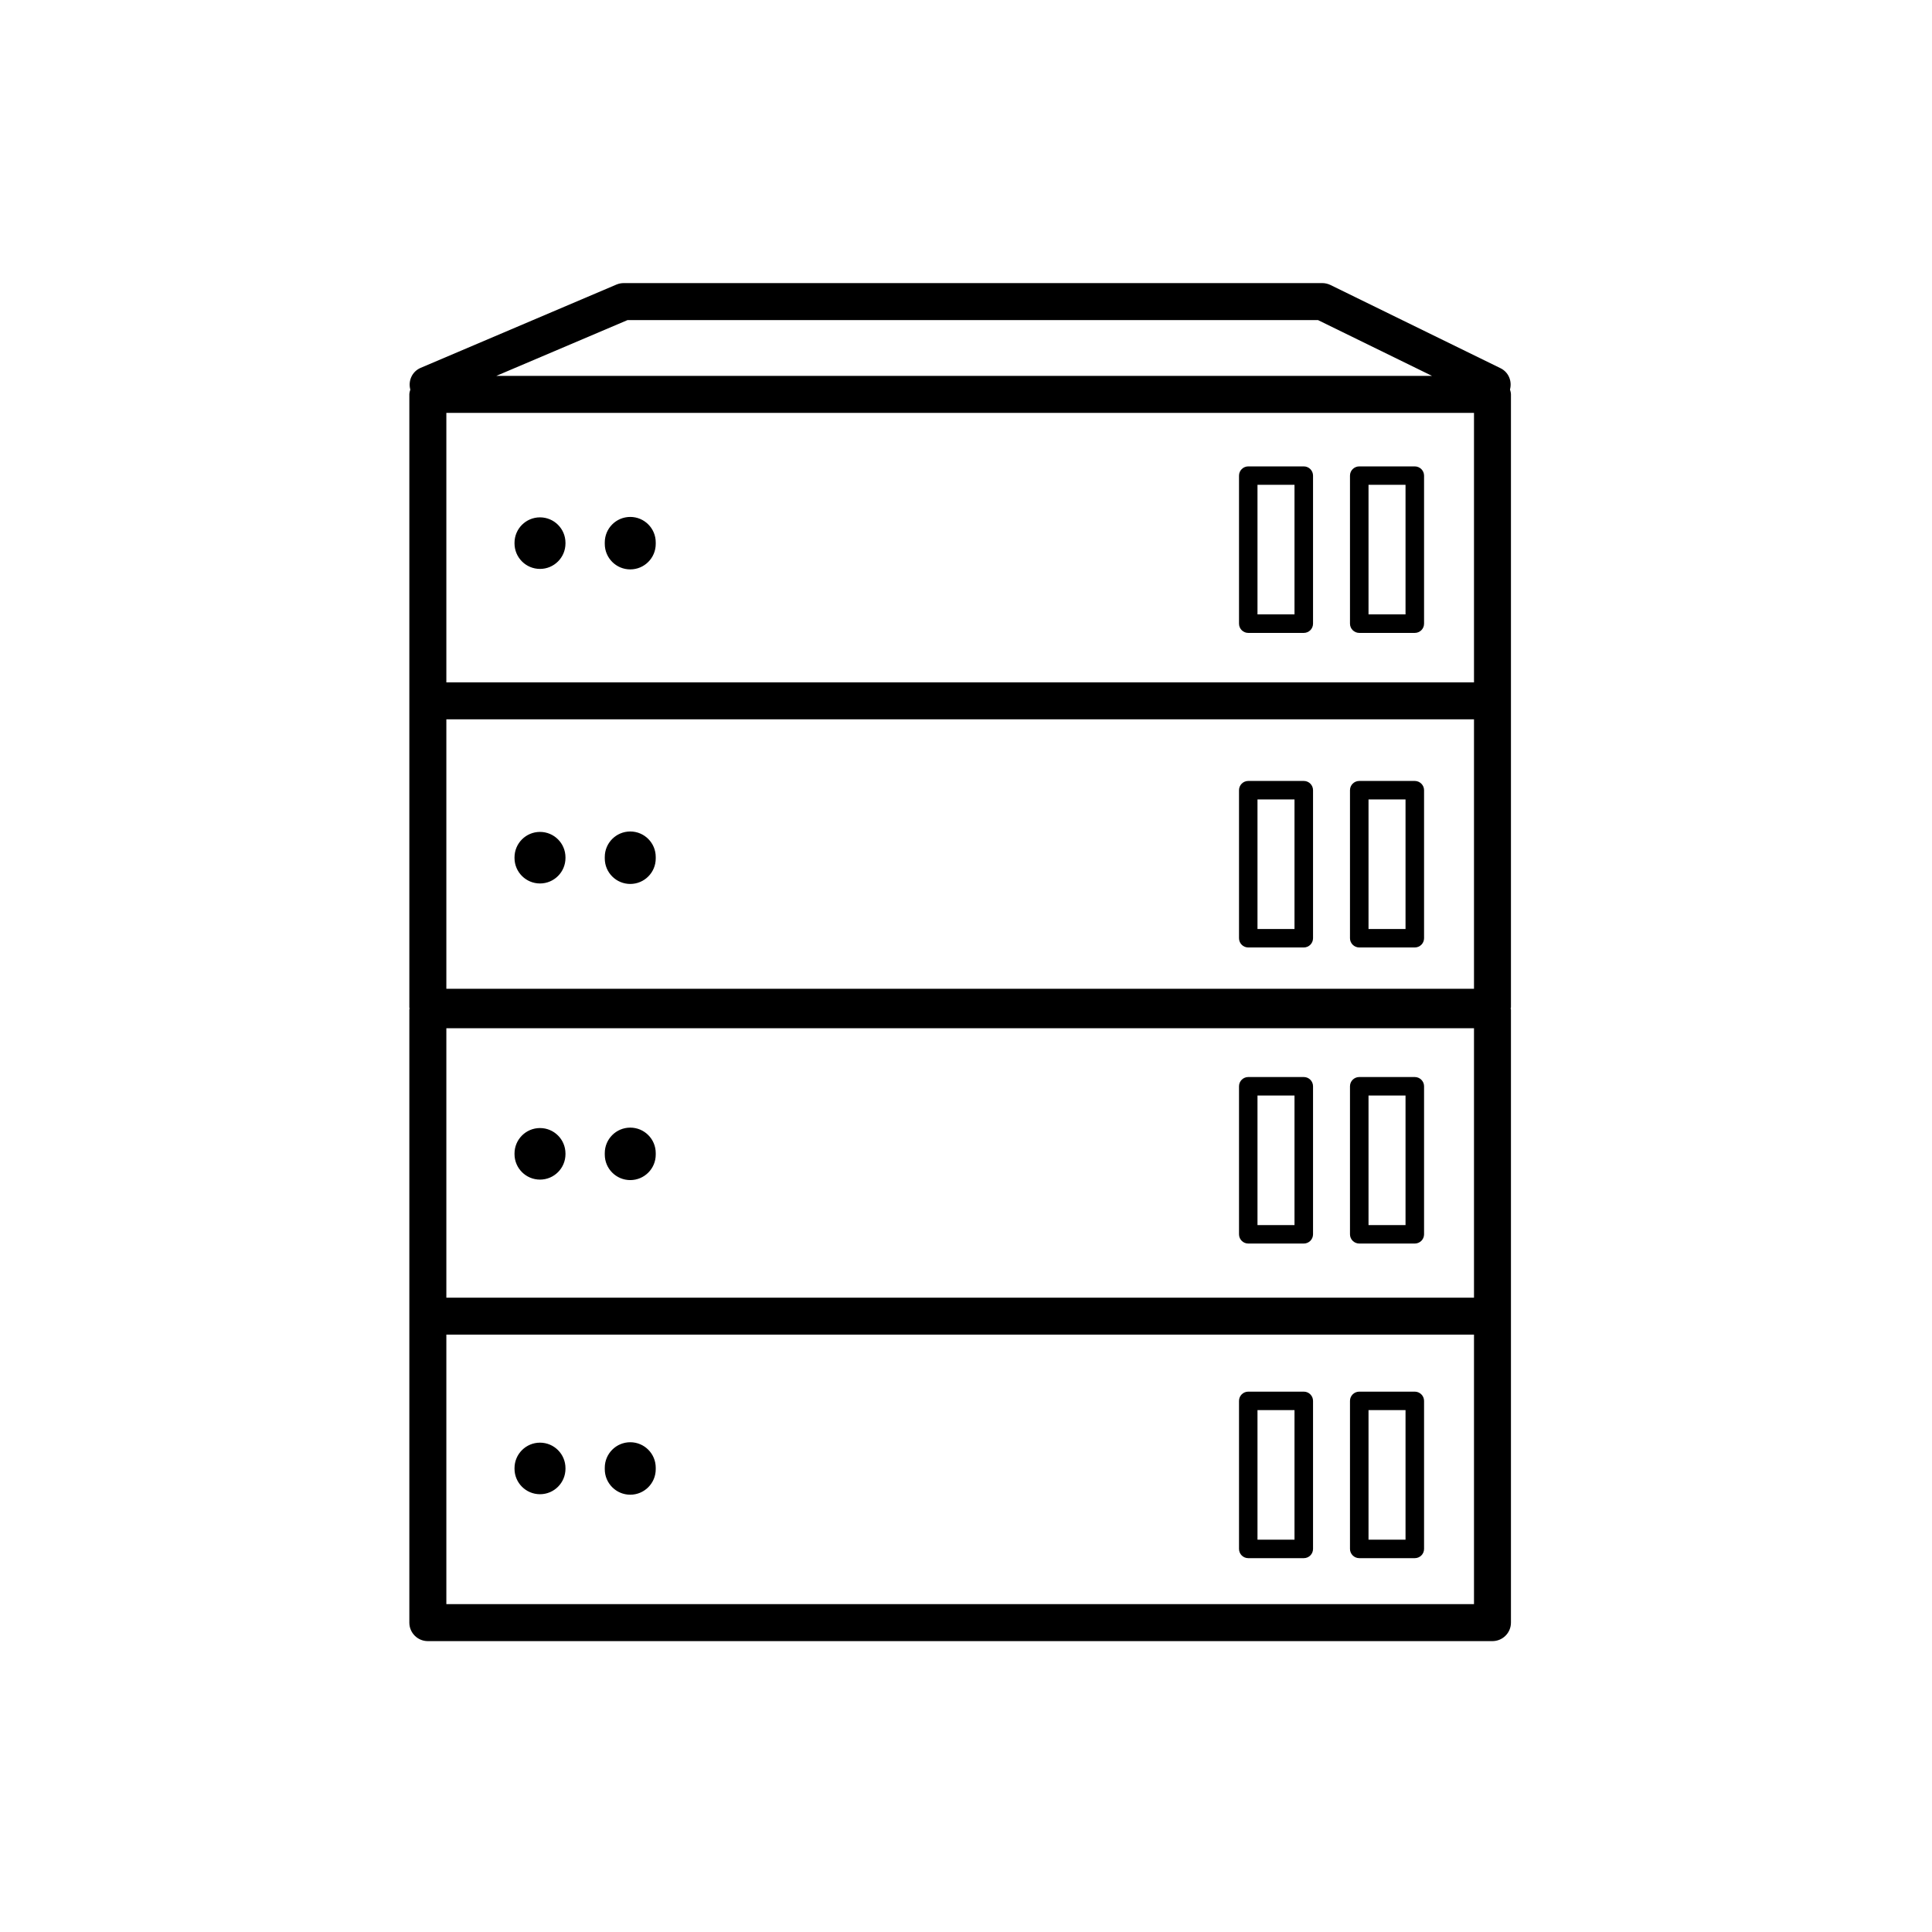 <?xml version="1.0" encoding="utf-8"?>
<!-- Generated by IcoMoon.io -->
<!DOCTYPE svg PUBLIC "-//W3C//DTD SVG 1.1//EN" "http://www.w3.org/Graphics/SVG/1.1/DTD/svg11.dtd">
<svg version="1.1" xmlns="http://www.w3.org/2000/svg" xmlns:xlink="http://www.w3.org/1999/xlink" width="32" height="32" viewBox="0 0 32 32">
<g>
</g>
	<path d="M25.010 6.452c0.037-0.138-0.022-0.287-0.156-0.353l-2.818-1.379c-0.042-0.020-0.088-0.031-0.134-0.031l-11.571 0c-0.041 0-0.082 0.008-0.12 0.024l-3.244 1.38c-0.142 0.061-0.21 0.215-0.171 0.36-0.007 0.026-0.016 0.051-0.016 0.079v10.152c0 0.007 0.003 0.013 0.004 0.020-0.001 0.007-0.004 0.013-0.004 0.020v10.152c0 0.169 0.137 0.306 0.306 0.306h17.633c0.17 0 0.307-0.137 0.307-0.306v-5.076l-0-5.077c0-0.007-0.004-0.013-0.005-0.020 0.001-0.007 0.005-0.013 0.005-0.020v-10.152c0-0.028-0.009-0.054-0.016-0.080zM10.393 5.302h11.438l1.888 0.924h-15.499l2.173-0.924zM24.414 26.569h-17.021v-4.463h17.021v4.463zM24.414 21.494h-17.021v-4.463h17.021v4.463zM24.414 16.377h-17.021v-4.463h17.021v4.463zM24.414 8.726v0.914zM24.414 11.302h-17.021v-4.463h17.021v4.463zM8.522 8.996c-0 0.002-0 0.003-0 0.005 0 0.233 0.189 0.422 0.422 0.422 0.233 0 0.422-0.189 0.422-0.422 0-0.002 0-0.004-0-0.005 0-0.001 0-0.003 0-0.005 0-0.233-0.189-0.422-0.422-0.422-0.233 0-0.422 0.189-0.422 0.422 0 0.002 0 0.004 0 0.005zM10.017 8.996c-0 0.004-0 0.008-0 0.013 0 0.233 0.189 0.422 0.422 0.422 0.233 0 0.422-0.189 0.422-0.422 0-0.004-0-0.009-0-0.013 0-0.003 0-0.008 0-0.012 0-0.233-0.189-0.422-0.422-0.422-0.233 0-0.422 0.189-0.422 0.422 0 0.004 0 0.009 0 0.013zM8.522 14.206c-0 0.002-0 0.003-0 0.005 0 0.233 0.189 0.422 0.422 0.422 0.233 0 0.422-0.189 0.422-0.422 0-0.002 0-0.004-0-0.005 0-0.001 0-0.003 0-0.005 0-0.233-0.189-0.422-0.422-0.422-0.233 0-0.422 0.189-0.422 0.422 0 0.002 0 0.004 0 0.005zM10.017 14.206c-0 0.004-0 0.008-0 0.013 0 0.233 0.189 0.422 0.422 0.422 0.233 0 0.422-0.189 0.422-0.422 0-0.004-0-0.009-0-0.013 0-0.003 0-0.008 0-0.012 0-0.233-0.189-0.422-0.422-0.422-0.233 0-0.422 0.189-0.422 0.422 0 0.004 0 0.009 0 0.013zM8.522 19.111c-0 0.002-0 0.003-0 0.005 0 0.233 0.189 0.422 0.422 0.422 0.233 0 0.422-0.189 0.422-0.422 0-0.002 0-0.004-0-0.005 0-0.001 0-0.003 0-0.005 0-0.233-0.189-0.422-0.422-0.422-0.233 0-0.422 0.189-0.422 0.422 0 0.002 0 0.004 0 0.005zM10.017 19.111c-0 0.004-0 0.008-0 0.013 0 0.233 0.189 0.422 0.422 0.422 0.233 0 0.422-0.189 0.422-0.422 0-0.004-0-0.009-0-0.013 0-0.003 0-0.008 0-0.012 0-0.233-0.189-0.422-0.422-0.422-0.233 0-0.422 0.189-0.422 0.422 0 0.004 0 0.009 0 0.013zM8.522 24.322c-0 0.002-0 0.003-0 0.005 0 0.233 0.189 0.422 0.422 0.422 0.233 0 0.422-0.189 0.422-0.422 0-0.002 0-0.004-0-0.005 0-0.001 0-0.003 0-0.005 0-0.233-0.189-0.422-0.422-0.422-0.233 0-0.422 0.189-0.422 0.422 0 0.002 0 0.004 0 0.005zM10.017 24.322c-0 0.004-0 0.008-0 0.013 0 0.233 0.189 0.422 0.422 0.422 0.233 0 0.422-0.189 0.422-0.422 0-0.004-0-0.009-0-0.013 0-0.003 0-0.008 0-0.012 0-0.233-0.189-0.422-0.422-0.422-0.233 0-0.422 0.189-0.422 0.422 0 0.004 0 0.009 0 0.013zM23.587 10.33c0 0.085-0.069 0.153-0.154 0.153h-0.919c-0.085 0-0.154-0.069-0.154-0.153v-2.452c0-0.085 0.069-0.153 0.154-0.153h0.919c0.085 0 0.154 0.069 0.154 0.153v2.452zM22.667 10.176h0.613v-2.146h-0.613v2.146zM21.748 10.33c0 0.085-0.069 0.153-0.153 0.153h-0.92c-0.085 0-0.153-0.069-0.153-0.153v-2.452c0-0.085 0.069-0.153 0.153-0.153h0.92c0.085 0 0.153 0.069 0.153 0.153v2.452zM20.828 10.176h0.613v-2.146h-0.613v2.146zM23.587 15.54c0 0.085-0.069 0.153-0.154 0.153h-0.919c-0.085 0-0.154-0.069-0.154-0.153v-2.452c0-0.085 0.069-0.153 0.154-0.153h0.919c0.085 0 0.154 0.069 0.154 0.153v2.452zM22.667 15.387h0.613v-2.146h-0.613v2.146zM21.748 15.54c0 0.085-0.069 0.153-0.153 0.153h-0.92c-0.085 0-0.153-0.069-0.153-0.153v-2.452c0-0.085 0.069-0.153 0.153-0.153h0.92c0.085 0 0.153 0.069 0.153 0.153v2.452zM20.828 15.387h0.613v-2.146h-0.613v2.146zM23.587 20.444c0 0.085-0.069 0.153-0.154 0.153h-0.919c-0.085 0-0.154-0.069-0.154-0.153v-2.452c0-0.085 0.069-0.153 0.154-0.153h0.919c0.085 0 0.154 0.069 0.154 0.153v2.452zM22.667 20.291h0.613v-2.146h-0.613v2.146zM21.748 20.444c0 0.085-0.069 0.153-0.153 0.153h-0.92c-0.085 0-0.153-0.069-0.153-0.153v-2.452c0-0.085 0.069-0.153 0.153-0.153h0.92c0.085 0 0.153 0.069 0.153 0.153v2.452zM20.828 20.291h0.613v-2.146h-0.613v2.146zM23.587 25.655c0 0.085-0.069 0.153-0.154 0.153h-0.919c-0.085 0-0.154-0.069-0.154-0.153v-2.452c0-0.085 0.069-0.153 0.154-0.153h0.919c0.085 0 0.154 0.069 0.154 0.153v2.452zM22.667 25.502h0.613v-2.146h-0.613v2.146zM21.748 25.655c0 0.085-0.069 0.153-0.153 0.153h-0.92c-0.085 0-0.153-0.069-0.153-0.153v-2.452c0-0.085 0.069-0.153 0.153-0.153h0.92c0.085 0 0.153 0.069 0.153 0.153v2.452zM20.828 25.502h0.613v-2.146h-0.613v2.146z" fill="#000000" />
</svg>
